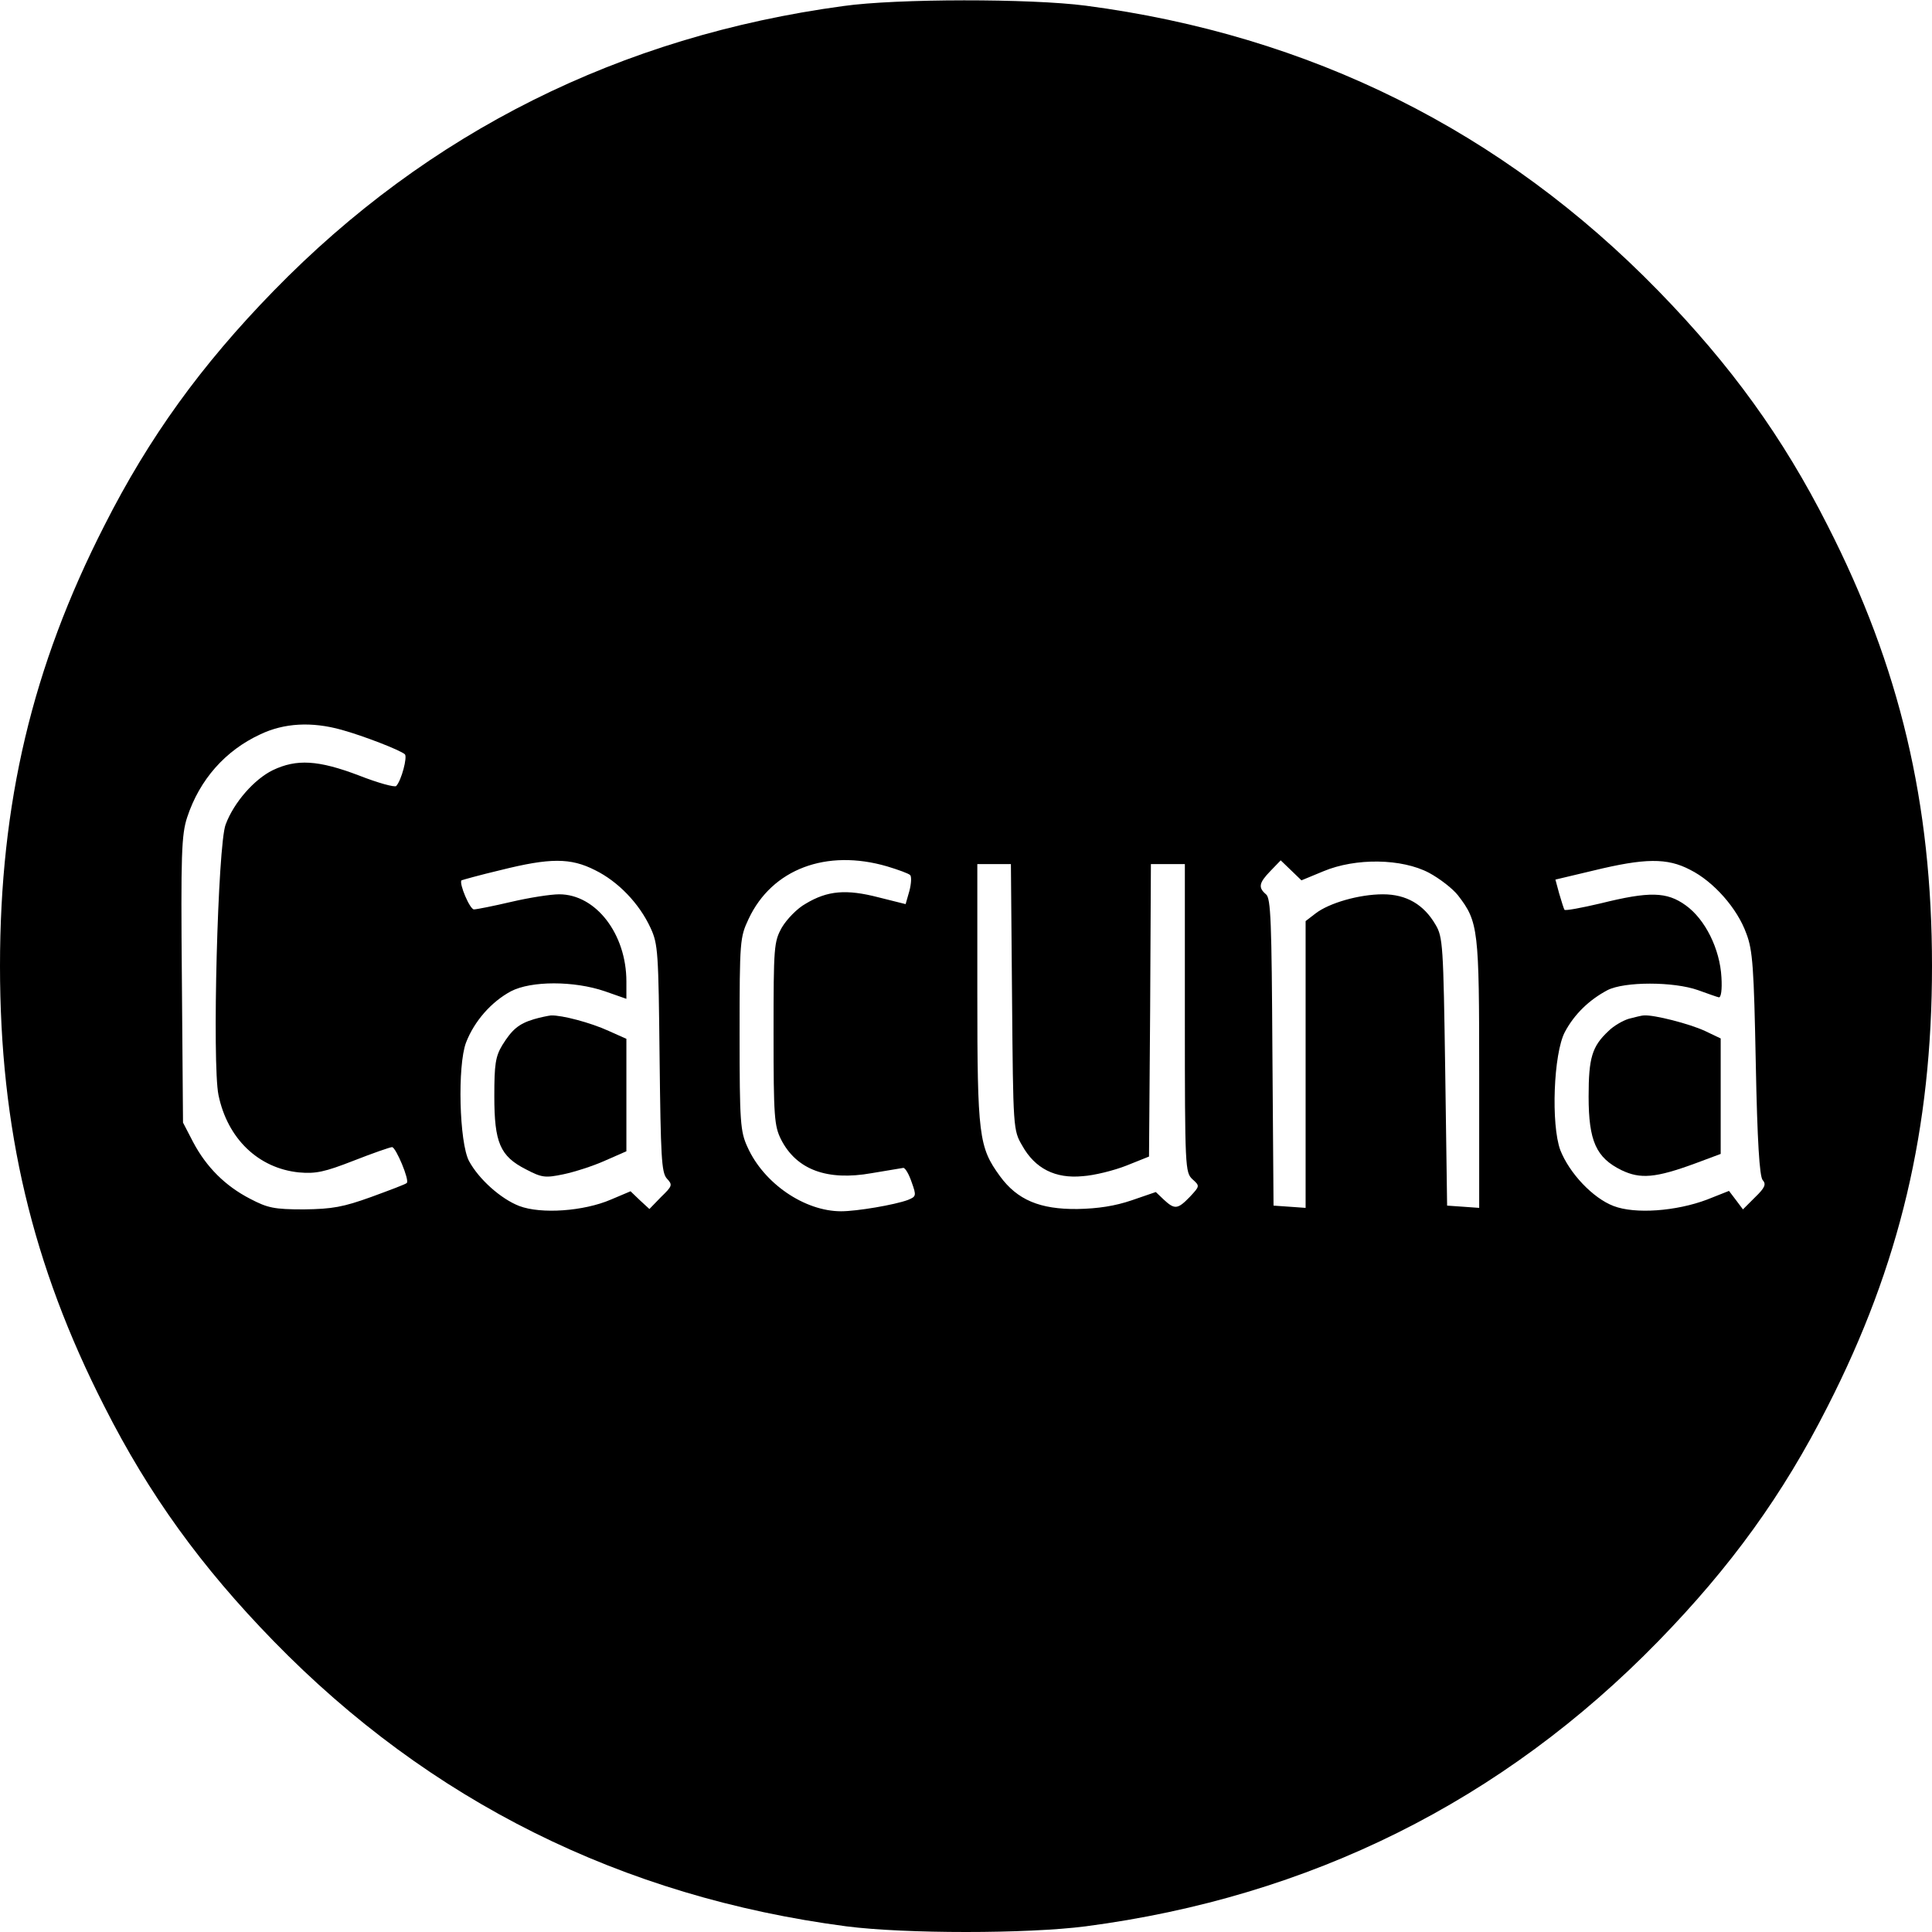 <svg version="1.0" xmlns="http://www.w3.org/2000/svg"
 width="512pt" height="512pt" viewBox="0 0 512 512"
 preserveAspectRatio="xMidYMid meet">
<g transform="translate(0,512) scale(0.1,-0.1)"
fill="#000000" stroke="none">
<path d="M2235 5104 c-591 -80 -1100 -334 -1510 -755 -192 -197 -330 -388
-448 -621 -192 -376 -277 -737 -277 -1168 0 -431 85 -792 277 -1168 118 -233
256 -424 448 -621 413 -424 923 -678 1518 -756 156 -20 478 -20 634 0 595 78
1105 332 1518 756 192 197 330 388 448 621 192 376 277 737 277 1168 0 431
-85 792 -277 1168 -118 233 -256 424 -448 621 -413 424 -923 678 -1518 756
-146 19 -500 19 -642 -1z m-1330 -1918 c58 -16 156 -54 168 -65 7 -7 -9 -69
-23 -84 -4 -4 -48 8 -99 28 -108 41 -165 44 -228 14 -49 -24 -103 -85 -125
-144 -21 -54 -36 -634 -19 -717 24 -116 106 -194 213 -205 45 -4 68 1 145 31
51 20 97 36 102 36 10 0 47 -88 39 -95 -2 -3 -45 -19 -94 -37 -75 -27 -103
-32 -179 -33 -79 0 -96 4 -142 28 -66 34 -116 84 -151 150 l-27 52 -3 379 c-3
334 -1 384 14 430 33 100 101 177 194 220 63 30 136 34 215 12z m672 -372 c61
-30 117 -88 147 -153 20 -43 21 -64 24 -346 3 -260 5 -302 19 -318 16 -17 15
-20 -15 -49 l-31 -32 -25 23 -25 24 -52 -22 c-72 -31 -185 -39 -243 -17 -49
19 -107 71 -133 119 -26 49 -31 253 -8 314 22 57 67 108 119 136 54 28 167 28
249 0 l57 -20 0 46 c0 126 -81 231 -178 231 -23 0 -80 -9 -127 -20 -47 -11
-92 -20 -99 -20 -11 0 -40 69 -33 77 2 1 48 14 103 27 132 33 186 33 251 0z
m774 10 c30 -9 57 -19 61 -23 4 -4 3 -23 -2 -42 l-10 -35 -72 18 c-85 22 -135
18 -193 -17 -22 -12 -50 -41 -63 -63 -21 -38 -22 -50 -22 -281 0 -221 2 -245
20 -281 41 -80 122 -110 240 -89 41 7 79 13 84 14 5 0 15 -17 22 -38 13 -36
12 -38 -10 -47 -35 -13 -135 -30 -177 -30 -97 0 -205 74 -248 170 -19 41 -21
65 -21 300 0 248 1 256 24 305 62 132 206 186 367 139z m1156 -13 c86 36 208
34 280 -4 28 -15 63 -42 77 -60 54 -70 56 -90 56 -474 l0 -354 -42 3 -43 3 -5
355 c-5 335 -6 357 -26 390 -31 53 -77 80 -139 80 -63 0 -143 -23 -179 -51
l-26 -20 0 -380 0 -380 -42 3 -43 3 -3 406 c-2 346 -4 409 -17 419 -21 18 -19
30 12 62 l27 28 27 -26 28 -27 58 24z m972 4 c62 -31 125 -102 149 -169 17
-44 20 -91 25 -344 4 -208 10 -298 18 -309 10 -11 7 -20 -20 -46 l-32 -32 -18
24 -19 25 -58 -23 c-82 -31 -191 -39 -248 -17 -55 21 -117 87 -141 148 -25 68
-18 256 12 313 25 47 64 85 113 111 45 23 175 23 240 0 25 -9 50 -18 55 -19 6
-1 9 20 7 53 -4 75 -43 154 -95 191 -50 36 -96 37 -225 5 -51 -12 -94 -20 -96
-17 -2 3 -8 23 -14 43 l-10 37 101 24 c136 33 195 34 256 2z m-1797 -337 c3
-350 3 -353 27 -394 34 -61 88 -88 160 -81 31 2 83 15 116 28 l60 24 3 388 2
387 45 0 45 0 0 -408 c0 -398 1 -409 20 -427 20 -18 20 -18 -7 -47 -32 -33
-40 -34 -69 -7 l-21 20 -64 -22 c-44 -15 -89 -22 -144 -23 -99 -1 -159 24
-205 87 -56 77 -60 106 -60 484 l0 343 45 0 44 0 3 -352z"/>
<path d="M1415 2419 c-40 -12 -58 -27 -84 -69 -18 -30 -21 -51 -21 -135 0
-123 15 -159 84 -194 42 -22 51 -23 99 -13 29 6 79 22 110 36 l57 25 0 149 0
149 -47 21 c-48 22 -124 42 -153 41 -8 -1 -28 -5 -45 -10z"/>
<path d="M4316 2420 c-16 -5 -40 -19 -53 -32 -44 -41 -53 -71 -53 -174 0 -118
20 -162 87 -195 50 -24 90 -21 196 18 l67 25 0 153 0 153 -42 20 c-41 19 -135
43 -161 41 -7 0 -25 -5 -41 -9z"/>
</g>
</svg>
